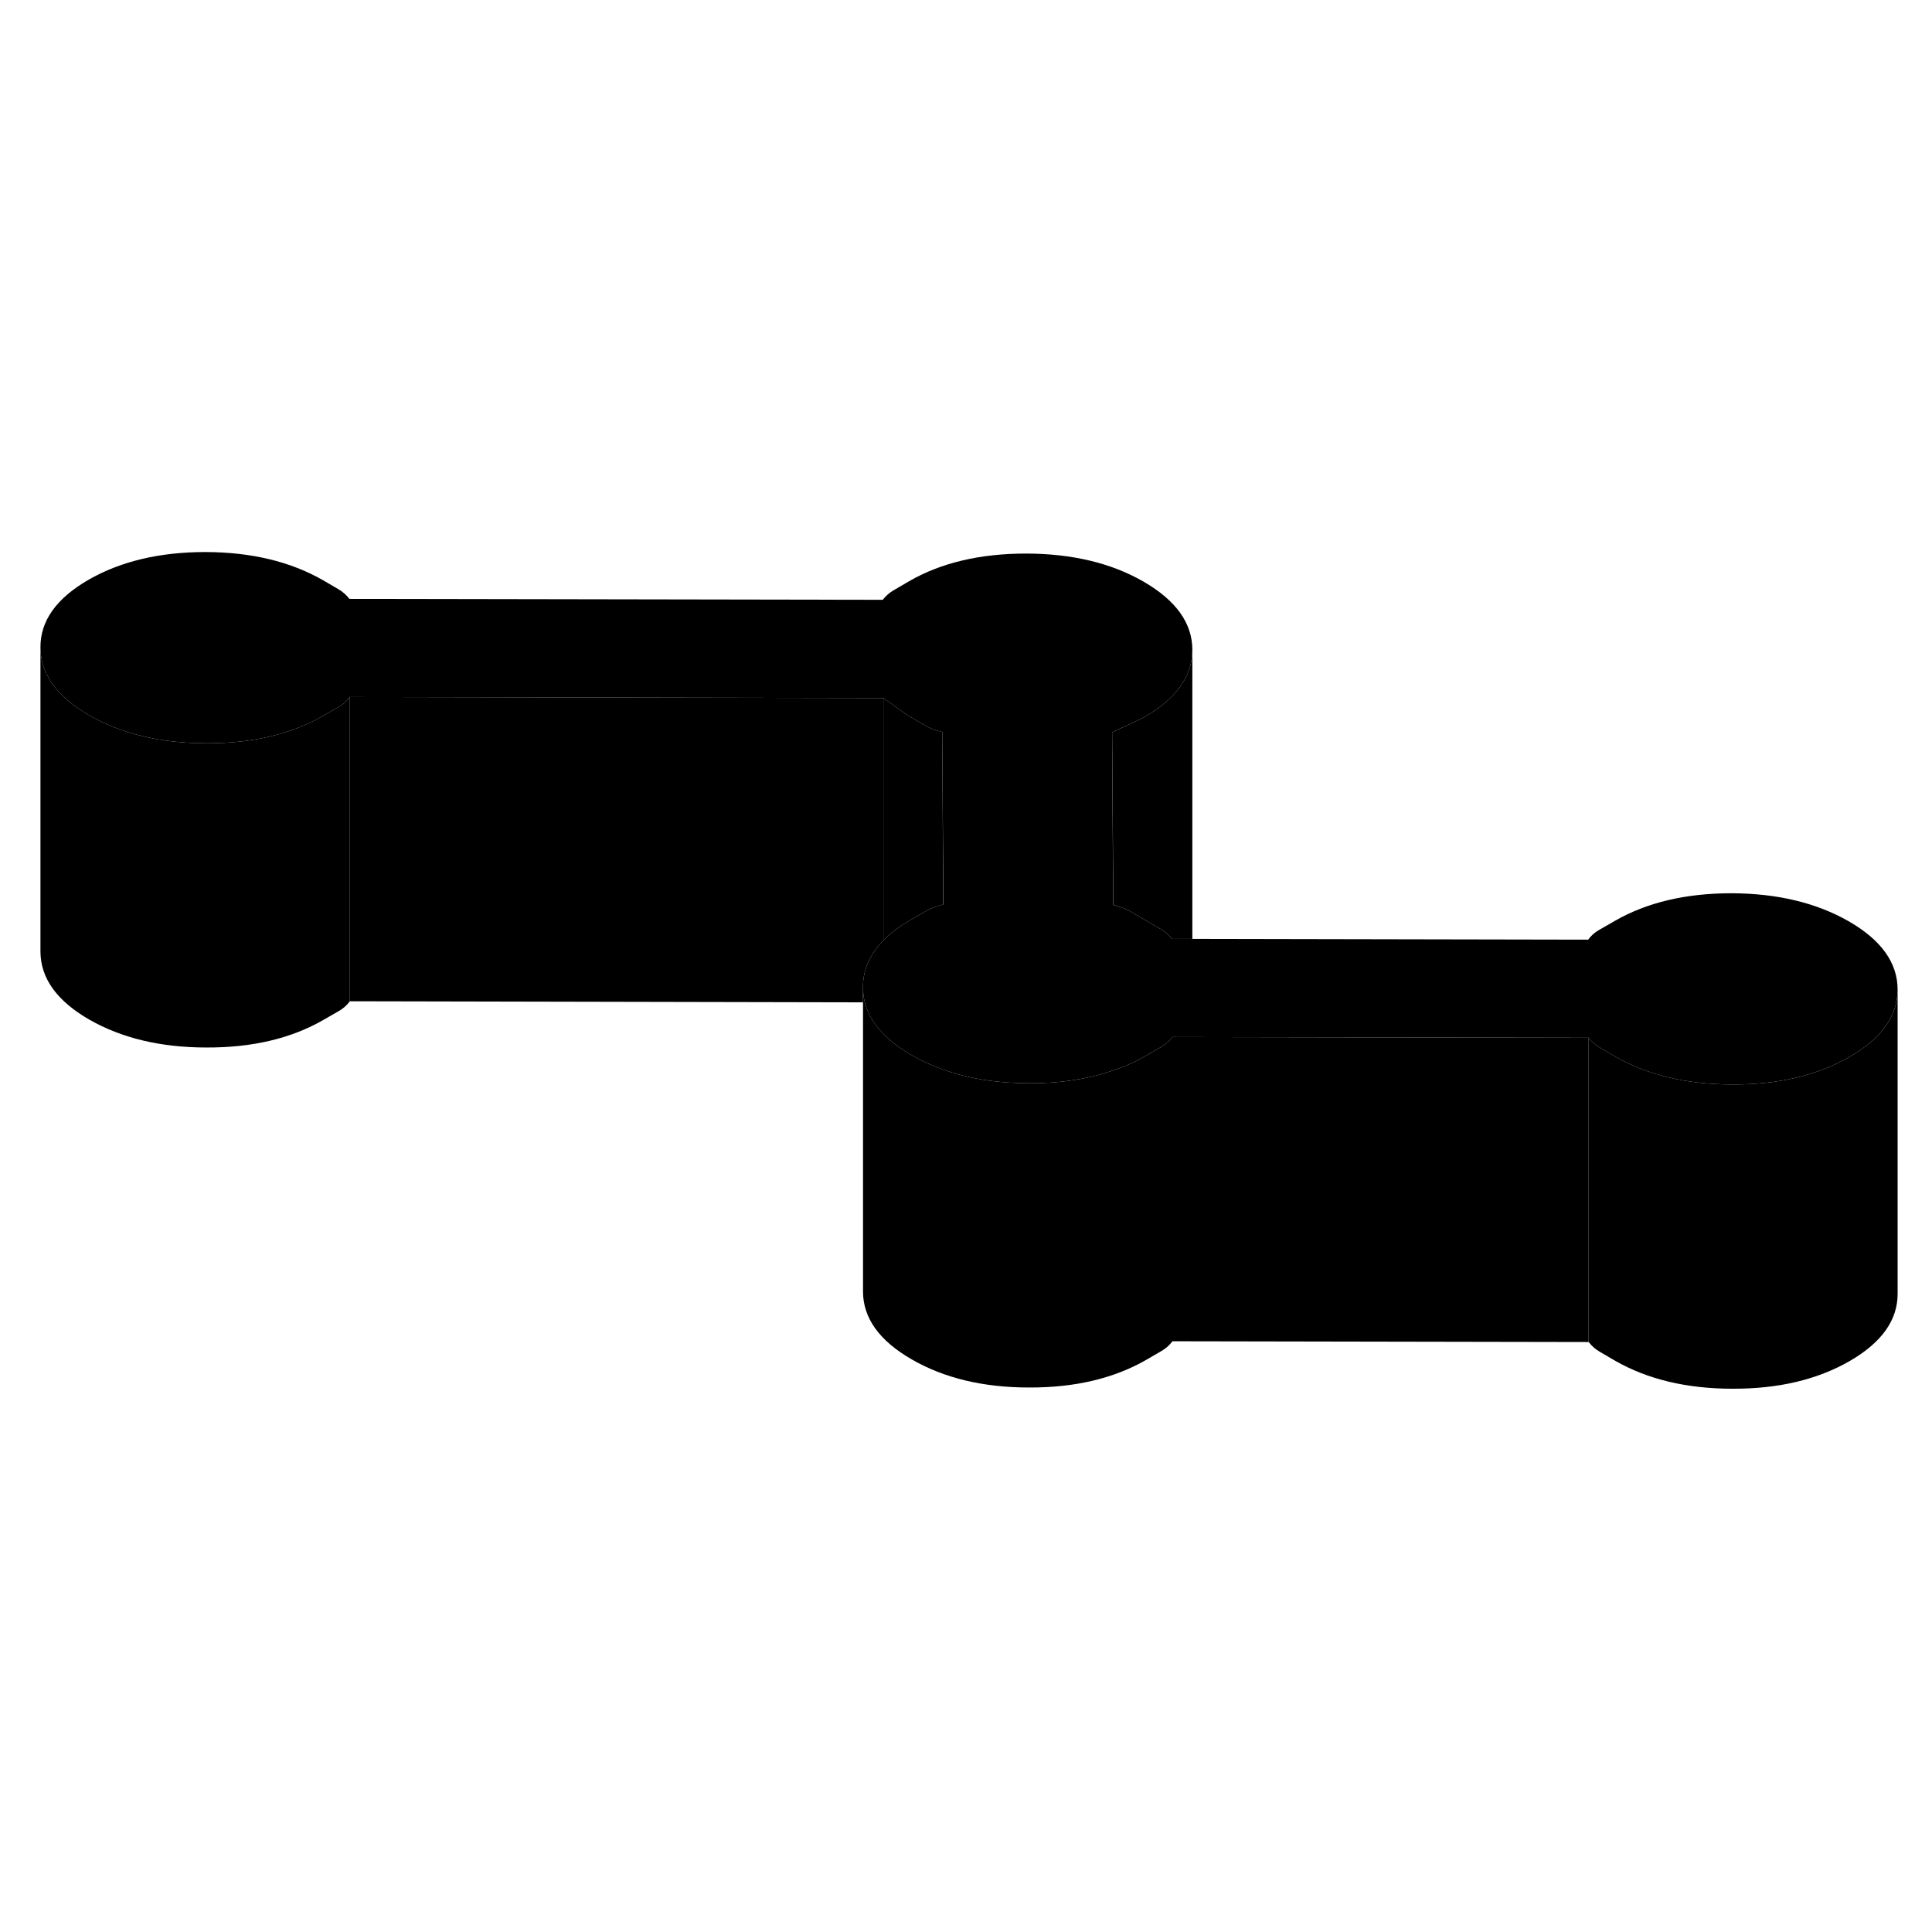 <svg width="24" height="24" viewBox="0 0 127 60" xmlns="http://www.w3.org/2000/svg" stroke-width="1px" stroke-linecap="round" stroke-linejoin="round">
    <path d="M124.739 31.528V31.548C124.739 33.278 123.689 34.758 121.589 35.968C119.469 37.188 116.909 37.798 113.889 37.788C110.869 37.788 108.299 37.168 106.169 35.948L105.159 35.358C104.869 35.188 104.629 34.978 104.429 34.718L77.069 34.668C76.879 34.928 76.639 35.138 76.349 35.308L75.349 35.888C74.649 36.288 73.909 36.628 73.119 36.878C71.499 37.438 69.679 37.718 67.649 37.708C65.529 37.708 63.629 37.398 61.949 36.788C61.239 36.538 60.559 36.228 59.929 35.858C58.209 34.868 57.189 33.708 56.849 32.388C56.769 32.068 56.729 31.748 56.729 31.408C56.719 30.268 57.169 29.238 58.069 28.318C58.539 27.838 59.149 27.378 59.879 26.958L60.889 26.378C61.179 26.208 61.549 26.078 61.999 25.958V23.718L61.939 14.618C61.489 14.508 61.109 14.368 60.829 14.198L59.809 13.608C59.679 13.538 59.099 13.128 58.069 12.388L22.999 12.318C22.809 12.578 22.569 12.788 22.279 12.958L21.269 13.538C19.159 14.758 16.599 15.368 13.579 15.358C10.559 15.358 7.989 14.738 5.859 13.518C3.729 12.288 2.669 10.798 2.659 9.058C2.649 7.318 3.699 5.838 5.809 4.618C7.929 3.398 10.489 2.788 13.509 2.788C16.529 2.798 19.099 3.418 21.229 4.638L22.239 5.228C22.529 5.398 22.769 5.608 22.969 5.868L58.029 5.928C58.229 5.668 58.469 5.458 58.749 5.298L59.759 4.708C61.869 3.488 64.439 2.888 67.459 2.888C70.479 2.898 73.049 3.508 75.179 4.738C77.299 5.968 78.369 7.448 78.379 9.198V9.218C78.379 10.948 77.329 12.428 75.219 13.638C75.099 13.708 74.389 14.048 73.109 14.638L73.159 23.808V25.978C73.619 26.098 73.989 26.238 74.279 26.398L76.309 27.578C76.599 27.738 76.839 27.958 77.039 28.218H78.379L104.399 28.268C104.589 28.008 104.829 27.788 105.119 27.628L106.129 27.048C108.239 25.828 110.799 25.218 113.819 25.218C116.839 25.228 119.409 25.848 121.539 27.068C123.669 28.298 124.729 29.788 124.739 31.528Z" class="pr-icon-iso-solid-stroke" stroke-linejoin="round"/>
    <path d="M56.849 32.388H56.73V31.408C56.73 31.748 56.77 32.068 56.849 32.388Z" class="pr-icon-iso-solid-stroke" stroke-linejoin="round"/>
    <path d="M124.74 31.548V51.528C124.75 53.268 123.7 54.748 121.59 55.968C119.47 57.188 116.91 57.798 113.89 57.788C110.87 57.788 108.3 57.168 106.17 55.948L105.16 55.358C104.87 55.188 104.63 54.978 104.43 54.718V34.718C104.63 34.978 104.87 35.188 105.16 35.358L106.17 35.948C108.3 37.168 110.87 37.788 113.89 37.788C116.91 37.798 119.47 37.188 121.59 35.968C123.69 34.758 124.74 33.278 124.74 31.548Z" class="pr-icon-iso-solid-stroke" stroke-linejoin="round"/>
    <path d="M104.43 34.718V54.718L77.07 54.668C76.879 54.928 76.639 55.138 76.35 55.308L75.35 55.888C73.23 57.108 70.669 57.718 67.65 57.708C64.629 57.708 62.059 57.088 59.929 55.858C57.8 54.628 56.739 53.148 56.73 51.408V32.388H56.849C57.19 33.708 58.209 34.868 59.929 35.858C60.559 36.228 61.239 36.538 61.95 36.788C63.63 37.398 65.529 37.708 67.65 37.708C69.68 37.718 71.499 37.438 73.12 36.878C73.909 36.628 74.65 36.288 75.35 35.888L76.35 35.308C76.639 35.138 76.879 34.928 77.07 34.668L104.43 34.718Z" class="pr-icon-iso-solid-stroke" stroke-linejoin="round"/>
    <path d="M22.999 12.318V32.318C22.809 32.578 22.569 32.788 22.279 32.958L21.269 33.538C19.159 34.758 16.599 35.368 13.579 35.358C10.559 35.358 7.989 34.738 5.859 33.518C3.729 32.288 2.669 30.798 2.659 29.058V9.058C2.669 10.798 3.729 12.288 5.859 13.518C7.989 14.738 10.559 15.358 13.579 15.358C16.599 15.368 19.159 14.758 21.269 13.538L22.279 12.958C22.569 12.788 22.809 12.578 22.999 12.318Z" class="pr-icon-iso-solid-stroke" stroke-linejoin="round"/>
    <path d="M78.379 9.218V28.218H77.039C76.839 27.958 76.599 27.738 76.309 27.578L74.279 26.398C73.989 26.238 73.619 26.098 73.169 25.978V23.808L73.109 14.638C74.389 14.048 75.099 13.708 75.219 13.638C77.329 12.428 78.379 10.948 78.379 9.218Z" class="pr-icon-iso-solid-stroke" stroke-linejoin="round"/>
    <path d="M61.999 25.958C61.549 26.078 61.179 26.208 60.889 26.378L59.879 26.958C59.149 27.378 58.539 27.838 58.069 28.318V12.388C59.099 13.128 59.679 13.538 59.809 13.608L60.829 14.198C61.109 14.368 61.489 14.508 61.939 14.618L61.989 23.718V25.958H61.999Z" class="pr-icon-iso-solid-stroke" stroke-linejoin="round"/>
    <path d="M58.069 12.388V28.318C57.169 29.238 56.719 30.268 56.729 31.408V32.388L22.999 32.318V12.318L58.069 12.388Z" class="pr-icon-iso-solid-stroke" stroke-linejoin="round"/>
    <path d="M77.069 34.668V54.668" class="pr-icon-iso-solid-stroke" stroke-linejoin="round"/>
</svg>
